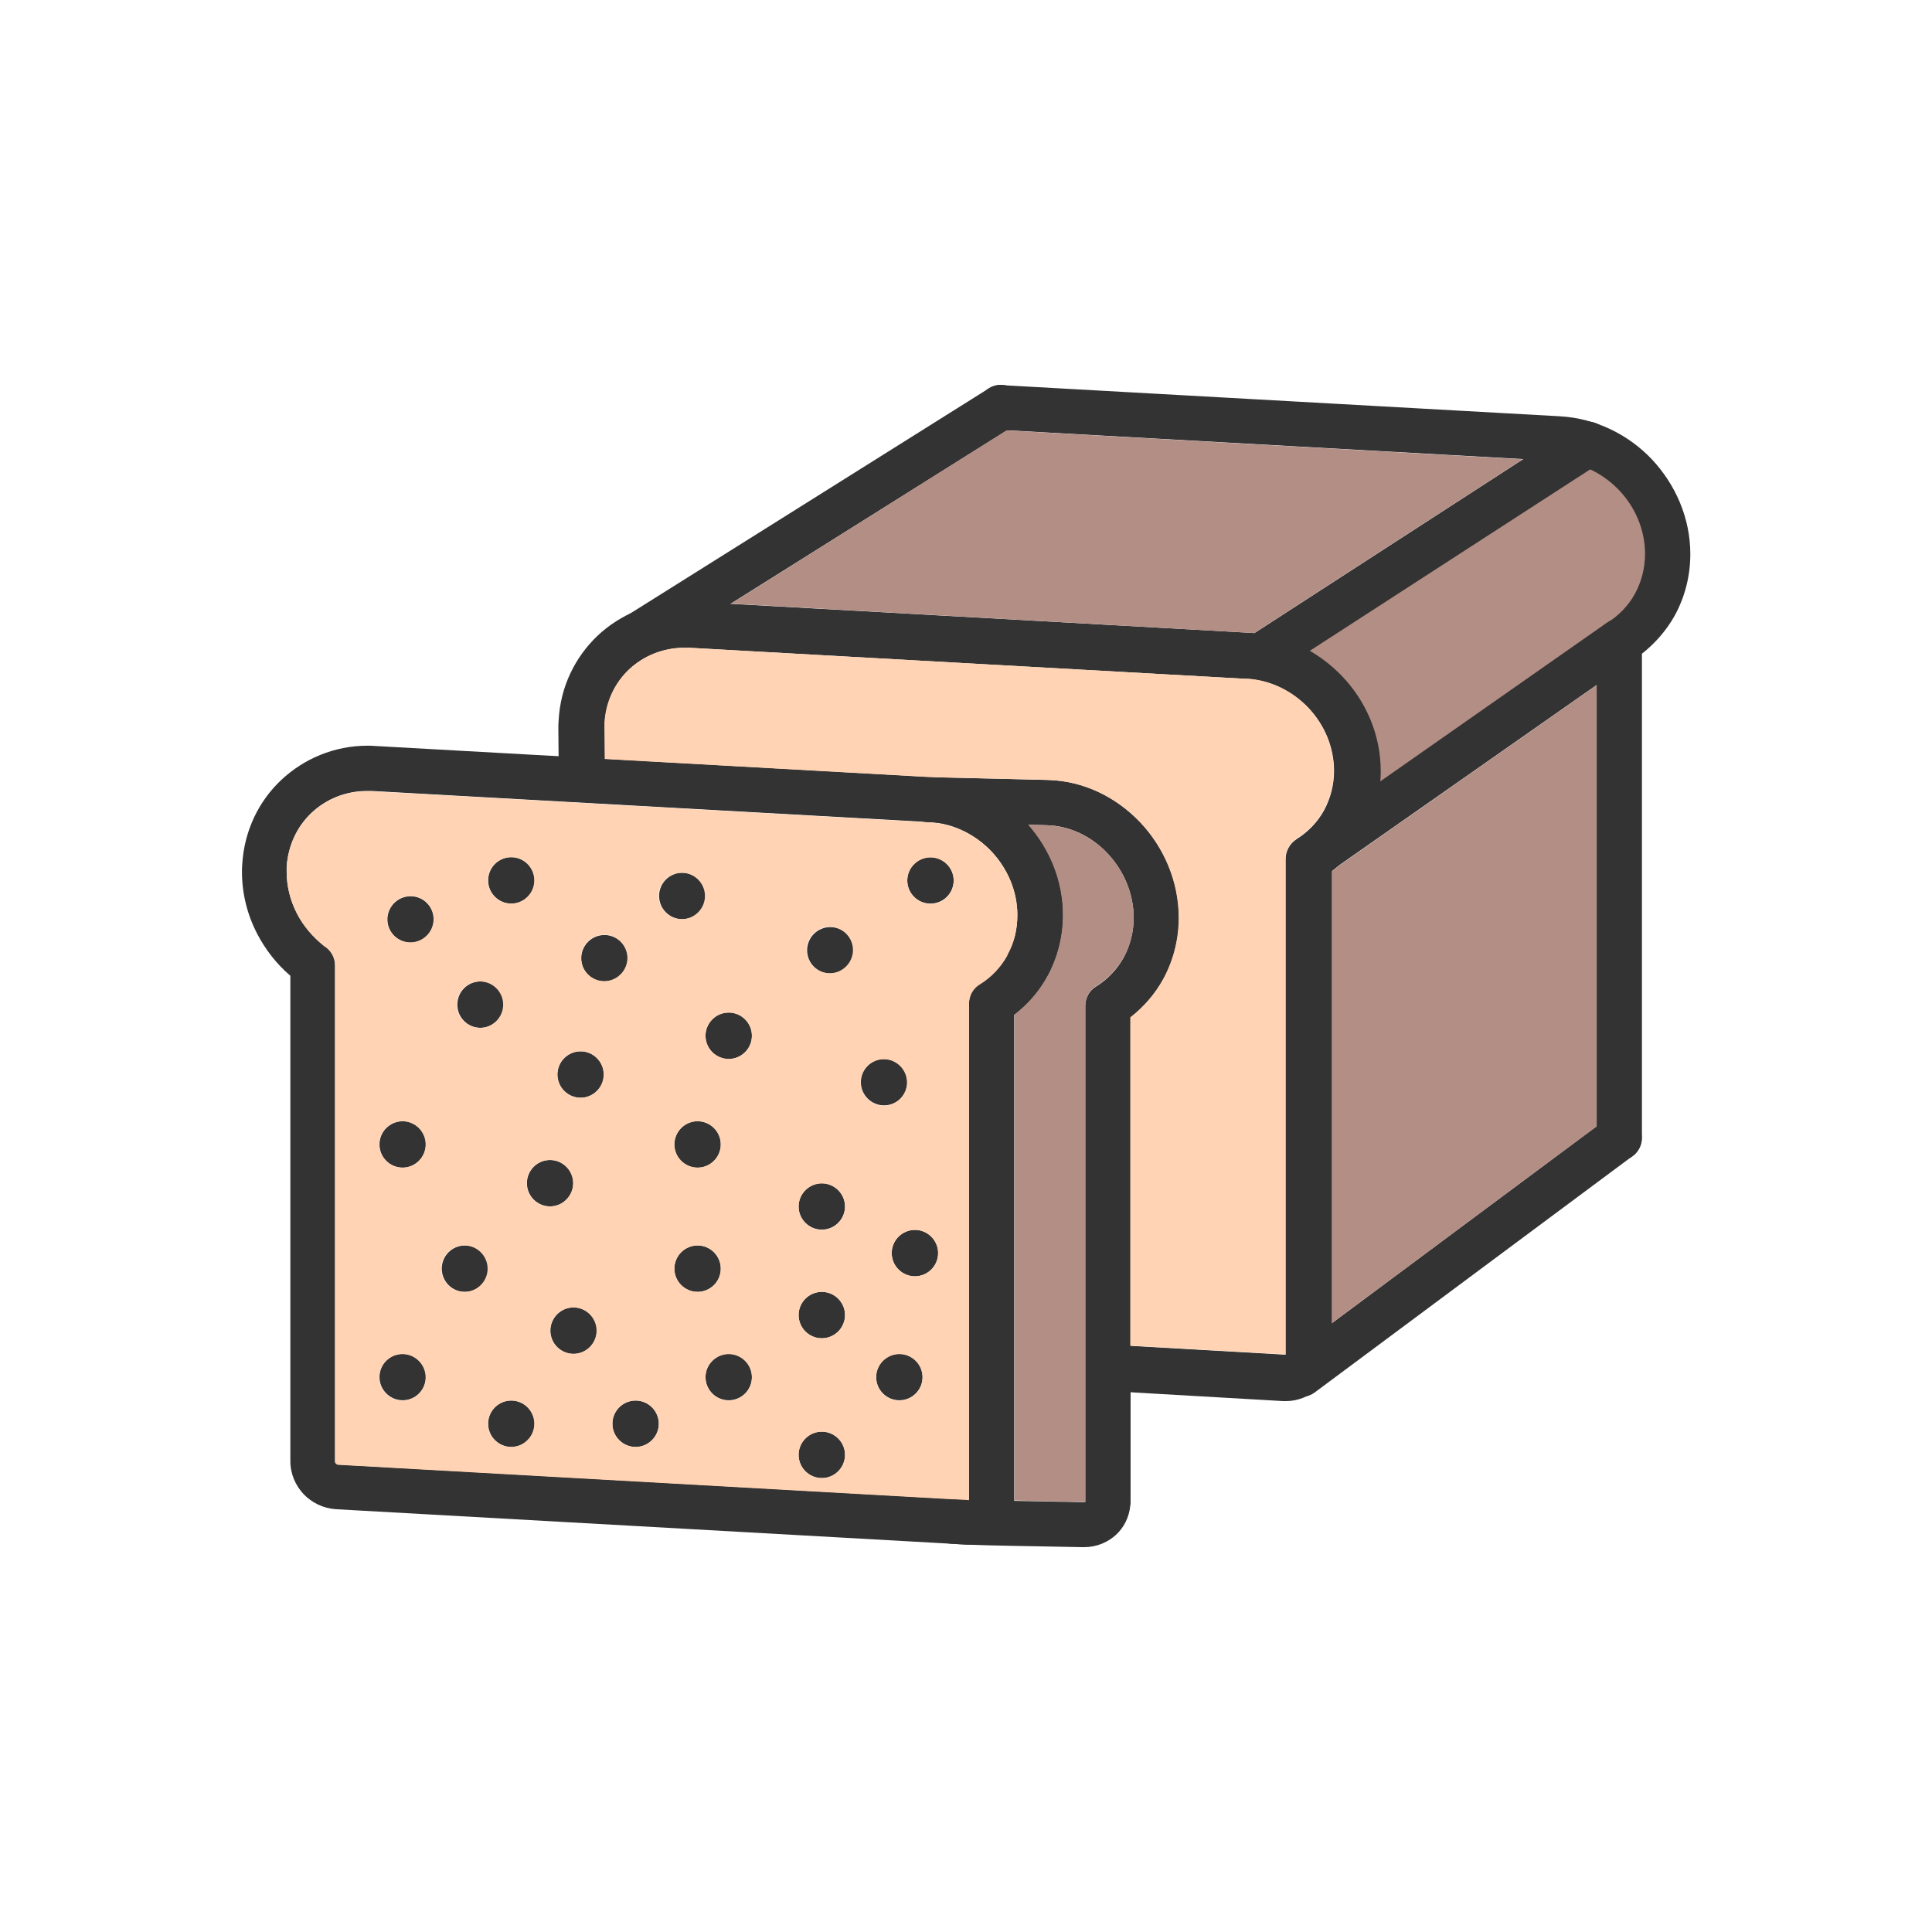 <?xml version="1.0" encoding="UTF-8"?>
<!DOCTYPE svg PUBLIC "-//W3C//DTD SVG 1.1//EN" "http://www.w3.org/Graphics/SVG/1.1/DTD/svg11.dtd">
<!-- Creator: CorelDRAW -->
<svg xmlns="http://www.w3.org/2000/svg" xml:space="preserve" width="6.827in" height="6.827in" style="shape-rendering:geometricPrecision; text-rendering:geometricPrecision; image-rendering:optimizeQuality; fill-rule:evenodd; clip-rule:evenodd"
viewBox="0 0 6.827 6.827"
 xmlns:xlink="http://www.w3.org/1999/xlink">
 <defs>
  <style type="text/css">
   <![CDATA[
    .fil4 {fill:none}
    .fil2 {fill:#333333}
    .fil0 {fill:#B38E85}
    .fil3 {fill:#FFD3B3}
    .fil1 {fill:#333333;fill-rule:nonzero}
   ]]>
  </style>
 </defs>
 <g id="Layer_x0020_1">
  <polygon class="fil0" points="5.747,1.644 5.635,1.569 4.48,2.347 4.693,2.453 4.8,2.88 5.867,2.133 5.919,1.785 "/>
  <path class="fil1" d="M3.584 3.586l0 1.711c0,0.001 -0,0.004 -0,0.009 -0.002,0.043 -0.021,0.081 -0.05,0.108 -0.029,0.027 -0.068,0.044 -0.11,0.044 -0.001,0 -0.004,-0 -0.009,-0l-2.228 -0.125c-0.045,-0.003 -0.085,-0.023 -0.114,-0.053 -0.029,-0.031 -0.047,-0.072 -0.047,-0.117l0 -1.715c-0.048,-0.041 -0.088,-0.092 -0.117,-0.148 -0.035,-0.067 -0.054,-0.142 -0.054,-0.22 0,-0.006 0,-0.015 0.001,-0.026 0.007,-0.118 0.058,-0.223 0.138,-0.298 0.08,-0.075 0.187,-0.121 0.305,-0.121 0.006,0 0.015,0 0.026,0.001l1.971 0.11c0.127,0.007 0.243,0.065 0.326,0.153 0.084,0.088 0.135,0.207 0.135,0.334 0,0.079 -0.02,0.153 -0.055,0.217 -0.029,0.053 -0.069,0.099 -0.116,0.135zm-0.16 1.711l-3.14961e-005 0c-5.90551e-005,0 -0,0.001 -0,0l0 -1.752c-0,-0.027 0.013,-0.054 0.038,-0.069l0 0c0.041,-0.025 0.075,-0.061 0.098,-0.103 0.023,-0.041 0.035,-0.088 0.035,-0.14 0,-0.085 -0.035,-0.164 -0.091,-0.224 -0.057,-0.06 -0.134,-0.099 -0.219,-0.104l-1.971 -0.11c-0.004,-0 -0.009,-0 -0.017,-0 -0.076,0 -0.145,0.029 -0.196,0.077 -0.051,0.048 -0.083,0.115 -0.088,0.191 -0,0.003 -0,0.009 -0,0.017 0,0.052 0.013,0.102 0.036,0.147 0.023,0.045 0.057,0.084 0.096,0.115 0.023,0.014 0.039,0.039 0.039,0.069l0 1.753c0,0.003 0.001,0.005 0.003,0.007 0.002,0.002 0.005,0.004 0.007,0.004l2.228 0.125 0 2.3622e-005 0 -3.14961e-005c-0,-5.90551e-005 -0.001,-0 0,-0 0.001,0 0.001,-2.3622e-005 0.001,-5.11811e-005l3.14961e-005 -0.001 2.3622e-005 -0zm0 0c1.5748e-005,-0 0,-0 -3.14961e-005,0l3.14961e-005 0zm-0.001 0.001c0,1.5748e-005 0,-3.93701e-006 0,-3.14961e-005l0 3.14961e-005z"/>
  <path class="fil1" d="M3.282 2.746c-0.044,-0.001 -0.081,0.034 -0.082,0.078 -0.001,0.044 0.034,0.081 0.078,0.082l0.42 0.01c0.083,0.002 0.159,0.04 0.215,0.099 0.057,0.06 0.093,0.142 0.093,0.228 0,0.051 -0.013,0.099 -0.035,0.14 -0.023,0.042 -0.057,0.078 -0.098,0.103l-0 -0c-0.025,0.015 -0.038,0.042 -0.038,0.069l0 1.752 7.87402e-006 0.001c-0.001,0 -0.002,0 -0.003,0l-0 0 0 -3.93701e-006c-0.002,-6.69291e-005 -0.005,-2.3622e-005 -0.007,0 -0.049,-0.001 -0.104,-0.002 -0.16,-0.003 -0.111,-0.002 -0.223,-0.004 -0.294,-0.009 -0.044,-0.003 -0.082,0.03 -0.085,0.074 -0.003,0.044 0.03,0.082 0.074,0.085 0.068,0.005 0.185,0.007 0.302,0.009 0.054,0.001 0.107,0.002 0.158,0.003 0.002,0 0.004,0 0.007,0l7.87402e-006 -0 4.33071e-005 0 0 7.87402e-006c0.008,0 -0,0 0.005,0 0.043,0 0.083,-0.017 0.112,-0.044 0.028,-0.026 0.046,-0.062 0.05,-0.103 0.001,-0.003 0.001,-0.007 0.001,-0.011l-3.93701e-005 0c4.72441e-005,-0.001 7.87402e-005,-0.002 7.87402e-005,-0.003l0 -1.711c0.047,-0.037 0.087,-0.083 0.116,-0.135 0.035,-0.064 0.055,-0.138 0.055,-0.217 0,-0.128 -0.053,-0.249 -0.137,-0.338 -0.084,-0.088 -0.199,-0.146 -0.327,-0.149l-0.42 -0.01zm0.549 2.561l0 -6.29921e-005 -0 -1.5748e-005 -3.93701e-006 7.08661e-005 0 7.87402e-006zm0 0c0.003,7.48031e-005 0.001,1.5748e-005 0,-6.29921e-005l0 6.29921e-005z"/>
  <path class="fil1" d="M2.139 2.728c-0.001,-0.009 -0.002,-0.148 -0.002,-0.157 0,-0.008 9.84252e-005,-0.014 0,-0.017 0.004,-0.075 0.037,-0.142 0.087,-0.189 0.05,-0.047 0.119,-0.076 0.195,-0.076 0.008,0 0.014,9.84252e-005 0.017,0l1.971 0.11c0.084,0.005 0.161,0.044 0.217,0.103 0.056,0.059 0.09,0.138 0.09,0.222 0,0.051 -0.013,0.098 -0.035,0.139 -0.023,0.042 -0.057,0.077 -0.097,0.102l-0 -0c-0.025,0.016 -0.039,0.043 -0.039,0.071l0 1.751 -0.614 -0.035 0 0.164 0.606 0.035c0.005,0 0.009,0 0.009,0 0.043,0 0.083,-0.017 0.112,-0.044 0.029,-0.028 0.048,-0.066 0.051,-0.11 0,-0.005 0,-0.008 0,-0.009l0 -1.71c0.047,-0.037 0.087,-0.083 0.116,-0.135 0.035,-0.064 0.056,-0.138 0.056,-0.218 0,-0.128 -0.052,-0.247 -0.136,-0.335 -0.084,-0.088 -0.199,-0.147 -0.327,-0.154l-1.971 -0.11c-0.011,-0.001 -0.02,-0.001 -0.026,-0.001 -0.119,0 -0.227,0.046 -0.307,0.121 -0.08,0.076 -0.132,0.181 -0.138,0.3 -0.001,0.011 -0.001,0.02 -0.001,0.026 0,0.006 0.001,0.142 0.002,0.148l0.165 0.009zm2.405 2.059l0 -3.54331e-005 -0 -1.5748e-005 -3.93701e-005 4.33071e-005 0 7.87402e-006zm0 0c0.001,3.14961e-005 0,3.93701e-006 0,-3.54331e-005l0 3.54331e-005z"/>
  <path class="fil1" d="M3.541 1.36c-0.044,-0.002 -0.082,0.031 -0.084,0.075 -0.002,0.044 0.031,0.082 0.075,0.084l1.971 0.11c0.085,0.005 0.162,0.044 0.219,0.104 0.056,0.059 0.091,0.139 0.091,0.224 0,0.051 -0.013,0.099 -0.035,0.14 -0.023,0.042 -0.057,0.078 -0.098,0.103l-0 -0c-0.025,0.015 -0.038,0.042 -0.038,0.069l0 1.752c0,0.044 0.036,0.08 0.08,0.08 0.044,0 0.08,-0.036 0.08,-0.08l0 -1.711c0.047,-0.037 0.087,-0.083 0.116,-0.135 0.035,-0.064 0.055,-0.138 0.055,-0.217 0,-0.127 -0.052,-0.245 -0.135,-0.334 -0.083,-0.088 -0.199,-0.146 -0.326,-0.153l-1.971 -0.11z"/>
  <path class="fil1" d="M2.214 2.176c-0.037,0.023 -0.048,0.073 -0.025,0.11 0.023,0.037 0.073,0.048 0.11,0.025l1.281 -0.804c0.037,-0.023 0.048,-0.073 0.025,-0.11 -0.023,-0.037 -0.073,-0.048 -0.11,-0.025l-1.281 0.804z"/>
  <path class="fil1" d="M4.405 2.255c-0.037,0.024 -0.047,0.073 -0.023,0.11 0.024,0.037 0.073,0.047 0.11,0.023l1.162 -0.752c0.037,-0.024 0.047,-0.073 0.023,-0.11 -0.024,-0.037 -0.073,-0.047 -0.11,-0.023l-1.162 0.752z"/>
  <path class="fil1" d="M4.579 2.97c-0.036,0.025 -0.045,0.075 -0.02,0.111 0.025,0.036 0.075,0.045 0.111,0.02l1.097 -0.768c0.036,-0.025 0.045,-0.075 0.02,-0.111 -0.025,-0.036 -0.075,-0.045 -0.111,-0.02l-1.097 0.768z"/>
  <path class="fil1" d="M4.55 4.792c-0.035,0.026 -0.043,0.076 -0.017,0.112 0.026,0.035 0.076,0.043 0.112,0.017l1.124 -0.836c0.035,-0.026 0.043,-0.076 0.017,-0.112 -0.026,-0.035 -0.076,-0.043 -0.112,-0.017l-1.124 0.836z"/>
  <circle class="fil2" cx="1.451" cy="3.249" r="0.082"/>
  <circle class="fil2" cx="1.807" cy="3.111" r="0.082"/>
  <circle class="fil2" cx="2.136" cy="3.386" r="0.082"/>
  <circle class="fil2" cx="2.411" cy="3.166" r="0.082"/>
  <circle class="fil2" cx="2.934" cy="3.358" r="0.082"/>
  <circle class="fil2" cx="3.288" cy="3.111" r="0.082"/>
  <circle class="fil2" cx="3.124" cy="3.824" r="0.082"/>
  <circle class="fil2" cx="2.575" cy="3.66" r="0.082"/>
  <circle class="fil2" cx="2.052" cy="3.797" r="0.082"/>
  <circle class="fil2" cx="1.698" cy="3.55" r="0.082"/>
  <circle class="fil2" cx="1.423" cy="4.044" r="0.082"/>
  <circle class="fil2" cx="1.944" cy="4.181" r="0.082"/>
  <circle class="fil2" cx="2.465" cy="4.044" r="0.082"/>
  <circle class="fil2" cx="2.904" cy="4.263" r="0.082"/>
  <circle class="fil2" cx="3.233" cy="4.428" r="0.082"/>
  <circle class="fil2" cx="3.178" cy="4.866" r="0.082"/>
  <circle class="fil2" cx="2.904" cy="4.647" r="0.082"/>
  <circle class="fil2" cx="2.465" cy="4.483" r="0.082"/>
  <circle class="fil2" cx="1.643" cy="4.483" r="0.082"/>
  <circle class="fil2" cx="1.423" cy="4.866" r="0.082"/>
  <circle class="fil2" cx="1.807" cy="5.031" r="0.082"/>
  <circle class="fil2" cx="2.027" cy="4.702" r="0.082"/>
  <circle class="fil2" cx="2.246" cy="5.031" r="0.082"/>
  <circle class="fil2" cx="2.904" cy="5.141" r="0.082"/>
  <circle class="fil2" cx="2.575" cy="4.866" r="0.082"/>
  <path class="fil0" d="M2.582 2.133l1.833 0.103c0.006,0 0.012,0.001 0.017,0.001l0.949 -0.614 -1.824 -0.102 -0.975 0.613z"/>
  <path class="fil3" d="M4.406 2.399l-1.971 -0.11c-0.003,-0 -0.009,-0 -0.017,-0 -0.076,0 -0.144,0.029 -0.195,0.076 -0.05,0.047 -0.083,0.114 -0.087,0.189 -0,0.003 -0,0.009 -0,0.017 0,0.006 0.001,0.067 0.001,0.111l1.149 0.064 0.415 0.01c0.128,0.003 0.243,0.061 0.327,0.149 0.085,0.089 0.137,0.21 0.137,0.338 0,0.079 -0.02,0.153 -0.055,0.217 -0.029,0.053 -0.069,0.099 -0.116,0.135l0 1.16 0.548 0.031 0 -1.751c-0,-0.028 0.014,-0.055 0.039,-0.071l0 0c0.04,-0.025 0.074,-0.06 0.097,-0.102 0.022,-0.041 0.035,-0.088 0.035,-0.139 0,-0.084 -0.035,-0.163 -0.09,-0.222 -0.056,-0.059 -0.133,-0.098 -0.217,-0.103z"/>
  <path class="fil0" d="M4.006 3.243c0,-0.086 -0.036,-0.168 -0.093,-0.228 -0.056,-0.059 -0.132,-0.097 -0.215,-0.099l-0.065 -0.002c0.076,0.087 0.123,0.199 0.123,0.319 0,0.079 -0.02,0.153 -0.055,0.217 -0.029,0.053 -0.069,0.099 -0.116,0.135l0 1.711c0,0.001 -8.26772e-005,0.003 -0,0.006 0.026,0.001 0.053,0.001 0.08,0.002 0.056,0.001 0.111,0.002 0.16,0.003 0.002,-0 0.005,-0 0.007,-0l0 0c0.001,0 0.003,-9.84252e-005 0.003,-0l-7.87402e-006 -0.001 0 -1.752c-0,-0.027 0.013,-0.054 0.038,-0.069l0 0c0.041,-0.025 0.075,-0.061 0.098,-0.103 0.023,-0.041 0.035,-0.088 0.035,-0.14z"/>
  <path class="fil3" d="M3.56 3.374c0.023,-0.041 0.035,-0.088 0.035,-0.14 0,-0.085 -0.035,-0.164 -0.091,-0.224 -0.057,-0.06 -0.134,-0.099 -0.219,-0.104l-1.971 -0.11c-0.004,-0 -0.009,-0 -0.017,-0 -0.076,0 -0.145,0.029 -0.196,0.077 -0.051,0.048 -0.083,0.115 -0.088,0.191 -0,0.003 -0,0.009 -0,0.017 0,0.052 0.013,0.102 0.036,0.147 0.023,0.045 0.057,0.084 0.096,0.115 0.023,0.014 0.039,0.039 0.039,0.069l0 1.753c0,0.003 0.001,0.005 0.003,0.007 0.002,0.002 0.005,0.004 0.007,0.004l2.172 0.122c0.001,1.9685e-005 0.003,7.87402e-005 0.004,0 0.002,0 0.004,0 0.005,0l0.031 0.002c1.5748e-005,0 3.14961e-005,0 4.72441e-005,3.93701e-006 0.005,0 0.01,0 0.016,0.001 0,-7.87402e-006 0,-1.1811e-005 0.001,-1.1811e-005l0.001 -5.11811e-005 3.14961e-005 -0.001 -7.87402e-006 -0c-5.90551e-005,0 -0,0.001 -0,0l0 -1.752c-0,-0.027 0.013,-0.054 0.038,-0.069l0 0c0.041,-0.025 0.075,-0.061 0.098,-0.103zm-0.19 -0.262c0,0.045 -0.037,0.082 -0.082,0.082 -0.045,0 -0.082,-0.037 -0.082,-0.082 0,-0.045 0.037,-0.082 0.082,-0.082 0.045,0 0.082,0.037 0.082,0.082zm-0.247 0.631c0.045,0 0.082,0.037 0.082,0.082 0,0.045 -0.037,0.082 -0.082,0.082 -0.045,0 -0.082,-0.037 -0.082,-0.082 0,-0.045 0.037,-0.082 0.082,-0.082zm-0.219 1.316c0.045,0 0.082,0.037 0.082,0.082 0,0.045 -0.037,0.082 -0.082,0.082 -0.045,0 -0.082,-0.037 -0.082,-0.082 0,-0.045 0.037,-0.082 0.082,-0.082zm0 -0.494c0.045,0 0.082,0.037 0.082,0.082 0,0.045 -0.037,0.082 -0.082,0.082 -0.045,0 -0.082,-0.037 -0.082,-0.082 0,-0.045 0.037,-0.082 0.082,-0.082zm0.329 -0.219c0.045,0 0.082,0.037 0.082,0.082 0,0.045 -0.037,0.082 -0.082,0.082 -0.045,0 -0.082,-0.037 -0.082,-0.082 0,-0.045 0.037,-0.082 0.082,-0.082zm-0.055 0.439c0.045,0 0.082,0.037 0.082,0.082 0,0.045 -0.037,0.082 -0.082,0.082 -0.045,0 -0.082,-0.037 -0.082,-0.082 0,-0.045 0.037,-0.082 0.082,-0.082zm-0.274 -0.603c0.045,0 0.082,0.037 0.082,0.082 0,0.045 -0.037,0.082 -0.082,0.082 -0.045,0 -0.082,-0.037 -0.082,-0.082 0,-0.045 0.037,-0.082 0.082,-0.082zm-0.329 0.603c0.045,0 0.082,0.037 0.082,0.082 0,0.045 -0.037,0.082 -0.082,0.082 -0.045,0 -0.082,-0.037 -0.082,-0.082 0,-0.045 0.037,-0.082 0.082,-0.082zm0 -1.207c0.045,0 0.082,0.037 0.082,0.082 0,0.045 -0.037,0.082 -0.082,0.082 -0.045,0 -0.082,-0.037 -0.082,-0.082 0,-0.045 0.037,-0.082 0.082,-0.082zm-0.329 1.371c0.045,0 0.082,0.037 0.082,0.082 0,0.045 -0.037,0.082 -0.082,0.082 -0.045,0 -0.082,-0.037 -0.082,-0.082 0,-0.045 0.037,-0.082 0.082,-0.082zm0.219 -0.548c0.045,0 0.082,0.037 0.082,0.082 0,0.045 -0.037,0.082 -0.082,0.082 -0.045,0 -0.082,-0.037 -0.082,-0.082 0,-0.045 0.037,-0.082 0.082,-0.082zm0 -0.439c0.045,0 0.082,0.037 0.082,0.082 0,0.045 -0.037,0.082 -0.082,0.082 -0.045,0 -0.082,-0.037 -0.082,-0.082 0,-0.045 0.037,-0.082 0.082,-0.082zm-0.439 0.658c0.045,0 0.082,0.037 0.082,0.082 0,0.045 -0.037,0.082 -0.082,0.082 -0.045,0 -0.082,-0.037 -0.082,-0.082 0,-0.045 0.037,-0.082 0.082,-0.082zm0.025 -0.905c0.045,0 0.082,0.037 0.082,0.082 0,0.045 -0.037,0.082 -0.082,0.082 -0.045,0 -0.082,-0.037 -0.082,-0.082 0,-0.045 0.037,-0.082 0.082,-0.082zm-0.245 1.234c0.045,0 0.082,0.037 0.082,0.082 0,0.045 -0.037,0.082 -0.082,0.082 -0.045,0 -0.082,-0.037 -0.082,-0.082 0,-0.045 0.037,-0.082 0.082,-0.082zm0.137 -0.85c0.045,0 0.082,0.037 0.082,0.082 0,0.045 -0.037,0.082 -0.082,0.082 -0.045,0 -0.082,-0.037 -0.082,-0.082 0,-0.045 0.037,-0.082 0.082,-0.082zm-0.521 0.686c0.045,0 0.082,0.037 0.082,0.082 0,0.045 -0.037,0.082 -0.082,0.082 -0.045,0 -0.082,-0.037 -0.082,-0.082 0,-0.045 0.037,-0.082 0.082,-0.082zm0.219 -0.384c0.045,0 0.082,0.037 0.082,0.082 0,0.045 -0.037,0.082 -0.082,0.082 -0.045,0 -0.082,-0.037 -0.082,-0.082 0,-0.045 0.037,-0.082 0.082,-0.082zm-0.219 -0.439c0.045,0 0.082,0.037 0.082,0.082 0,0.045 -0.037,0.082 -0.082,0.082 -0.045,0 -0.082,-0.037 -0.082,-0.082 0,-0.045 0.037,-0.082 0.082,-0.082zm0.274 -0.494c0.045,0 0.082,0.037 0.082,0.082 0,0.045 -0.037,0.082 -0.082,0.082 -0.045,0 -0.082,-0.037 -0.082,-0.082 0,-0.045 0.037,-0.082 0.082,-0.082zm1.236 -0.193c0.045,0 0.082,0.037 0.082,0.082 0,0.045 -0.037,0.082 -0.082,0.082 -0.045,0 -0.082,-0.037 -0.082,-0.082 0,-0.045 0.037,-0.082 0.082,-0.082zm-0.523 -0.191c0.045,0 0.082,0.037 0.082,0.082 0,0.045 -0.037,0.082 -0.082,0.082 -0.045,0 -0.082,-0.037 -0.082,-0.082 0,-0.045 0.037,-0.082 0.082,-0.082zm-0.274 0.219c0.045,0 0.082,0.037 0.082,0.082 0,0.045 -0.037,0.082 -0.082,0.082 -0.045,0 -0.082,-0.037 -0.082,-0.082 0,-0.045 0.037,-0.082 0.082,-0.082zm-0.329 -0.274c0.045,0 0.082,0.037 0.082,0.082 0,0.045 -0.037,0.082 -0.082,0.082 -0.045,0 -0.082,-0.037 -0.082,-0.082 0,-0.045 0.037,-0.082 0.082,-0.082zm-0.356 0.137c0.045,0 0.082,0.037 0.082,0.082 0,0.045 -0.037,0.082 -0.082,0.082 -0.045,0 -0.082,-0.037 -0.082,-0.082 0,-0.045 0.037,-0.082 0.082,-0.082z"/>
  <path class="fil0" d="M4.707 3.078l0 1.597 0.935 -0.695 0 -1.559 -0.912 0.639c-0.007,0.006 -0.015,0.012 -0.022,0.018z"/>
 </g>
 <rect class="fil4" width="6.827" height="6.827"/>
</svg>
